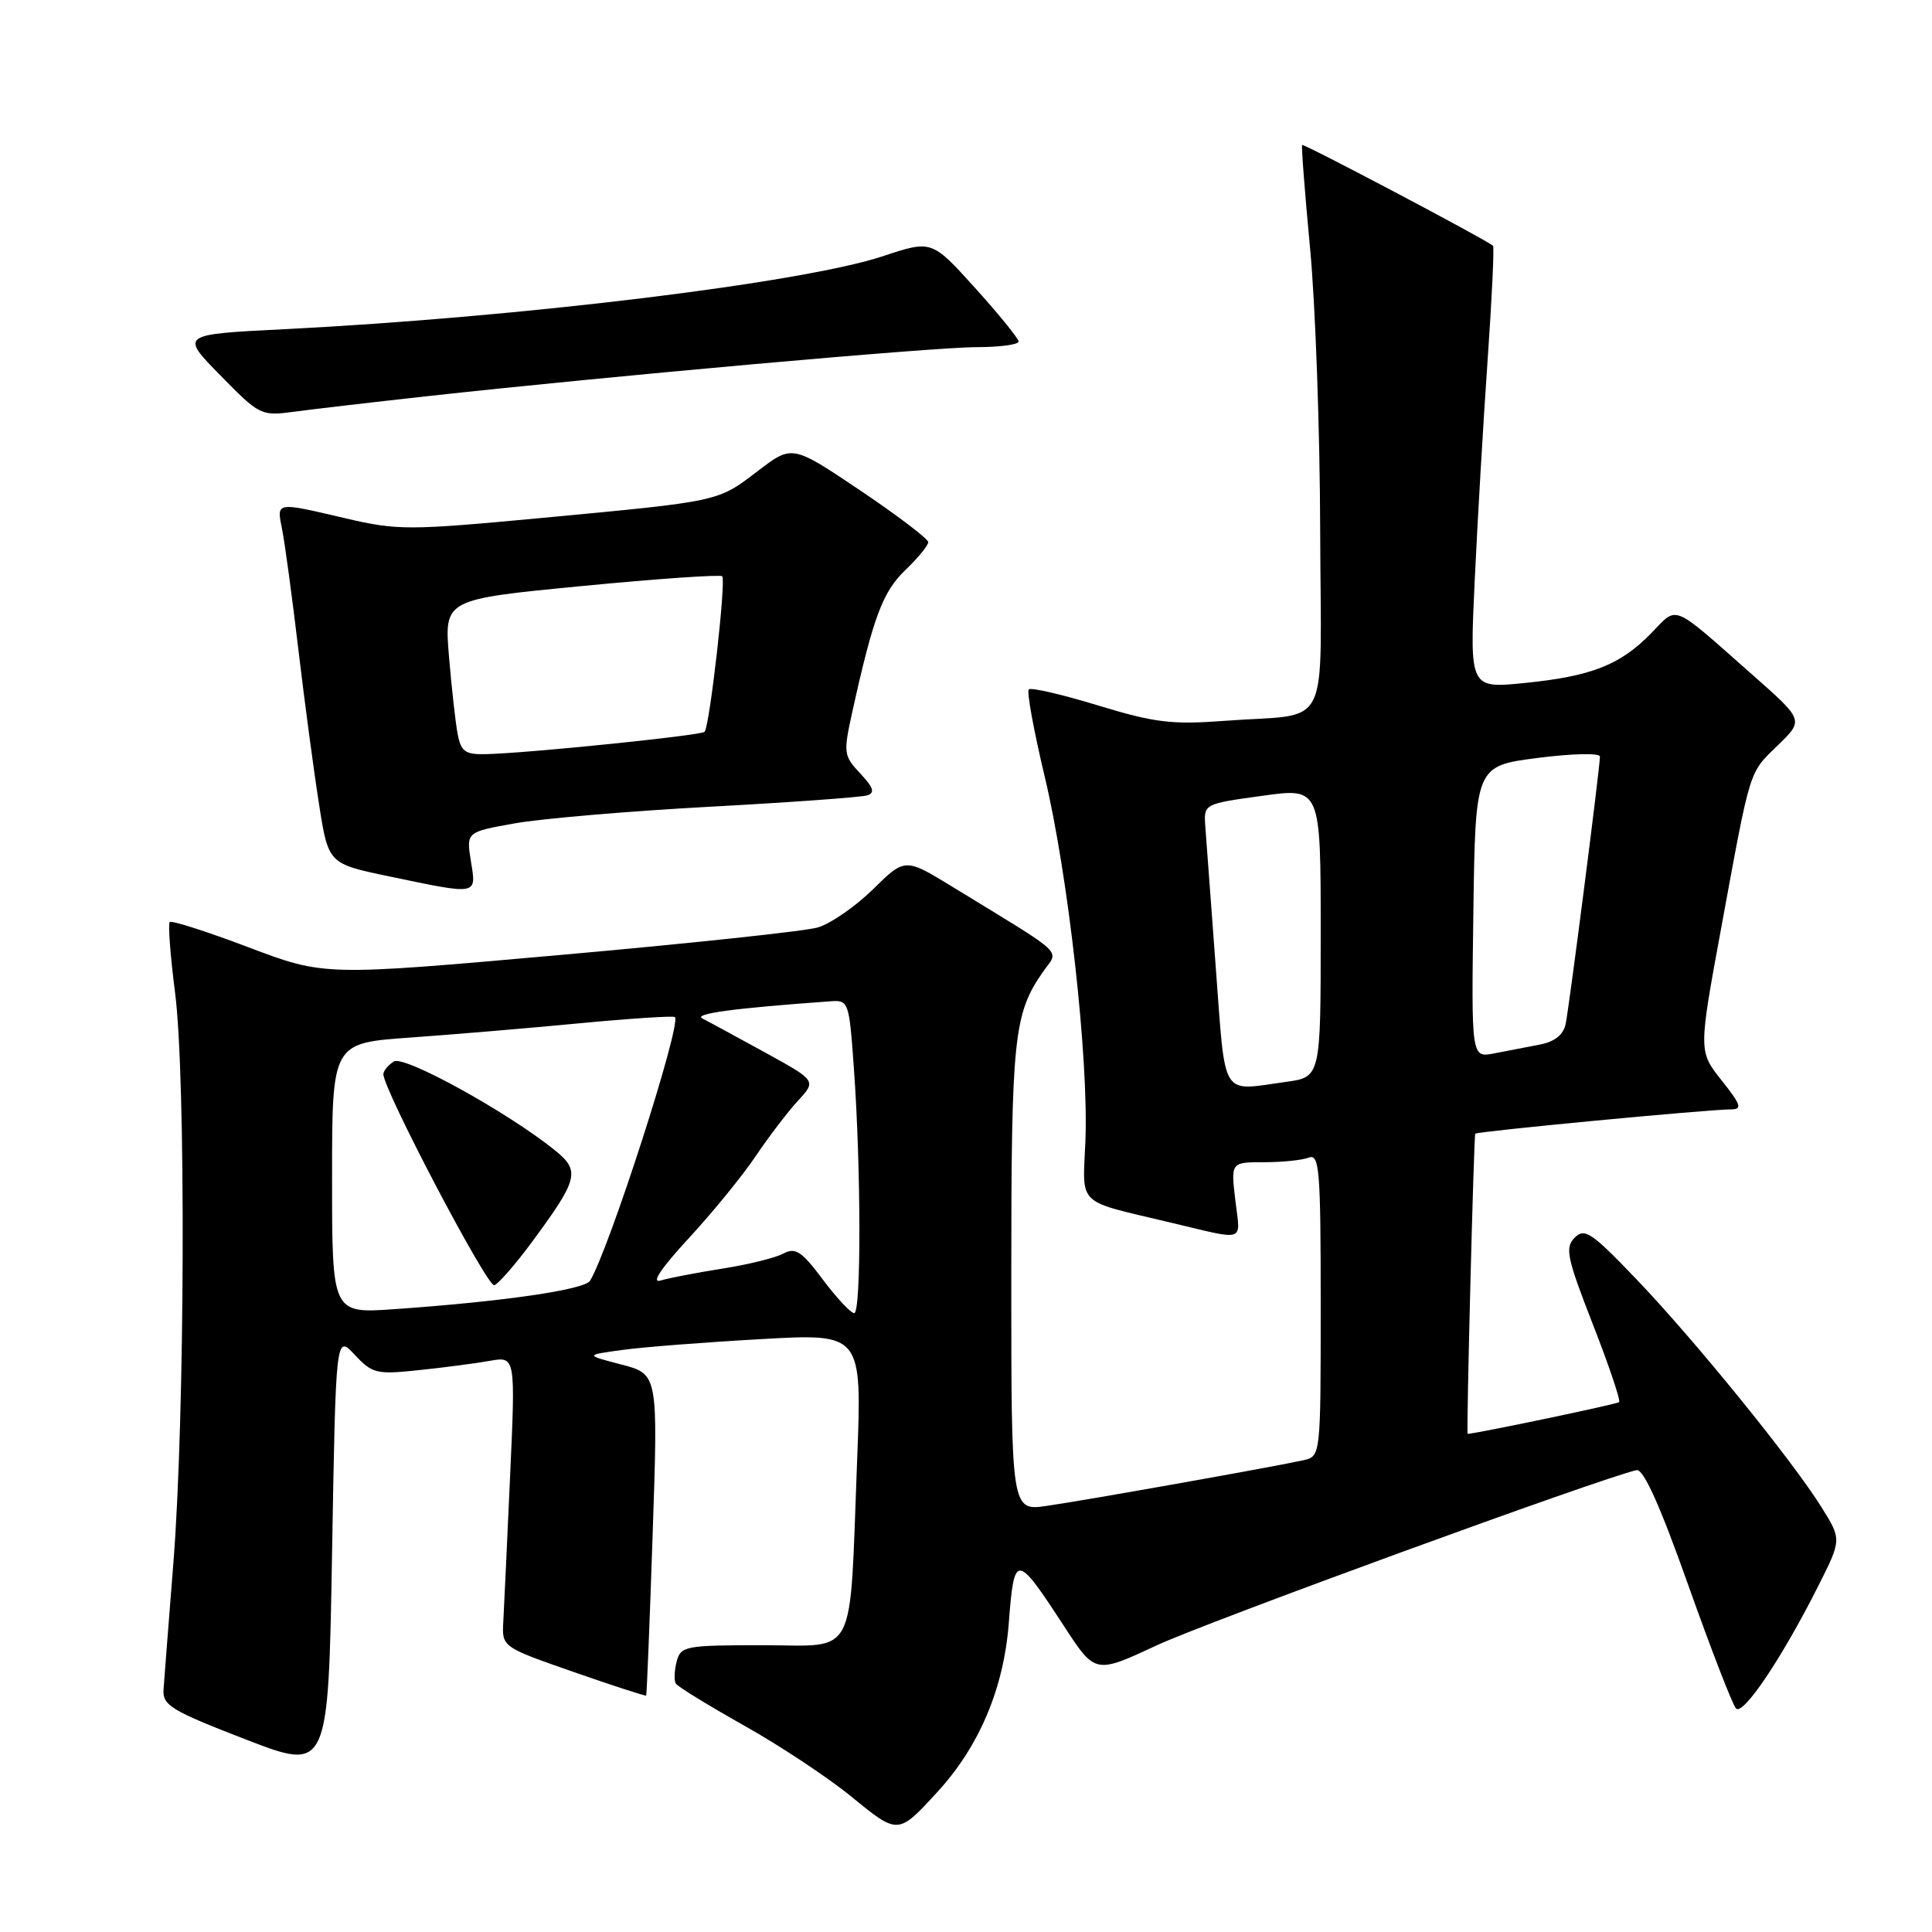<?xml version="1.0" encoding="UTF-8" standalone="no"?>
<!DOCTYPE svg PUBLIC "-//W3C//DTD SVG 1.1//EN" "http://www.w3.org/Graphics/SVG/1.1/DTD/svg11.dtd" >
<svg xmlns="http://www.w3.org/2000/svg" xmlns:xlink="http://www.w3.org/1999/xlink" version="1.1" viewBox="0 0 256 256">
 <g >
 <path fill="currentColor"
d=" M 124.16 237.50 C 129.75 231.43 133.00 223.75 133.67 215.06 C 134.39 205.73 134.64 205.74 140.98 215.46 C 145.12 221.82 145.12 221.82 153.31 218.00 C 160.01 214.89 212.09 195.87 216.85 194.80 C 217.76 194.60 219.95 199.45 223.69 210.00 C 226.72 218.53 229.57 225.90 230.03 226.38 C 230.96 227.37 236.11 219.71 240.88 210.25 C 244.03 204.00 244.03 204.00 241.38 199.75 C 237.50 193.52 224.54 177.55 216.83 169.50 C 210.89 163.29 209.96 162.67 208.65 164.00 C 207.34 165.33 207.62 166.65 211.05 175.45 C 213.19 180.92 214.76 185.57 214.54 185.79 C 214.28 186.05 196.43 189.80 194.47 190.00 C 194.28 190.02 195.29 150.43 195.48 150.22 C 195.76 149.91 226.30 147.01 229.33 147.00 C 230.90 147.00 230.73 146.44 228.11 143.14 C 225.06 139.29 225.06 139.29 228.08 122.89 C 232.02 101.48 231.69 102.53 235.61 98.72 C 239.01 95.42 239.01 95.42 232.26 89.46 C 221.29 79.78 222.38 80.23 218.79 83.91 C 214.67 88.12 210.88 89.61 202.02 90.50 C 194.73 91.23 194.73 91.23 195.41 76.86 C 195.78 68.96 196.55 55.82 197.12 47.66 C 197.69 39.50 198.01 32.70 197.83 32.56 C 196.65 31.61 172.71 18.98 172.54 19.21 C 172.42 19.37 172.90 25.57 173.60 33.00 C 174.30 40.42 174.90 57.18 174.93 70.23 C 175.01 97.61 176.59 94.43 162.34 95.51 C 155.28 96.04 153.03 95.77 145.51 93.48 C 140.74 92.02 136.60 91.06 136.32 91.35 C 136.03 91.64 136.98 96.82 138.42 102.87 C 141.55 115.95 144.27 140.28 143.82 151.22 C 143.46 159.93 142.49 158.99 155.00 161.97 C 165.28 164.41 164.36 164.72 163.69 159.06 C 163.09 154.00 163.09 154.00 167.47 154.00 C 169.87 154.00 172.55 153.73 173.42 153.39 C 174.83 152.85 175.00 154.97 175.00 172.87 C 175.00 192.89 174.99 192.96 172.75 193.48 C 169.32 194.26 144.13 198.75 138.75 199.53 C 134.00 200.23 134.00 200.23 134.00 169.26 C 134.00 137.42 134.32 134.36 138.19 128.79 C 140.32 125.73 141.60 126.93 126.21 117.51 C 119.92 113.66 119.92 113.66 115.66 117.85 C 113.32 120.14 110.02 122.42 108.33 122.90 C 106.64 123.39 91.25 125.03 74.11 126.55 C 42.97 129.32 42.97 129.32 32.95 125.53 C 27.44 123.44 22.73 121.93 22.49 122.18 C 22.25 122.42 22.57 126.64 23.20 131.56 C 24.64 142.72 24.51 187.59 22.98 207.02 C 22.35 214.99 21.76 222.56 21.67 223.85 C 21.52 225.96 22.65 226.65 32.50 230.46 C 43.50 234.72 43.50 234.72 44.00 205.78 C 44.50 176.84 44.50 176.84 47.00 179.51 C 49.34 182.01 49.89 182.15 55.50 181.55 C 58.80 181.21 63.03 180.65 64.90 180.32 C 68.31 179.72 68.31 179.72 67.59 195.61 C 67.20 204.35 66.79 213.01 66.69 214.86 C 66.50 218.23 66.50 218.23 75.99 221.54 C 81.21 223.36 85.55 224.77 85.62 224.67 C 85.70 224.58 86.09 214.96 86.48 203.29 C 87.20 182.08 87.20 182.08 82.35 180.81 C 77.50 179.55 77.50 179.55 82.50 178.87 C 85.25 178.49 93.51 177.85 100.86 177.44 C 114.23 176.68 114.23 176.68 113.57 193.59 C 112.53 220.32 113.72 218.00 101.03 218.00 C 90.79 218.00 90.20 218.11 89.66 220.17 C 89.35 221.37 89.30 222.68 89.55 223.08 C 89.80 223.49 93.86 225.98 98.57 228.63 C 103.29 231.27 109.70 235.52 112.82 238.07 C 119.01 243.13 118.99 243.13 124.16 237.50 Z  M 62.40 114.13 C 61.78 110.25 61.78 110.25 68.14 109.11 C 71.64 108.48 83.28 107.48 94.00 106.90 C 104.72 106.32 114.13 105.64 114.90 105.39 C 115.97 105.05 115.75 104.37 113.99 102.49 C 111.77 100.13 111.73 99.78 112.95 94.26 C 115.72 81.73 116.97 78.41 119.96 75.54 C 121.63 73.94 123.00 72.27 123.00 71.84 C 123.00 71.41 118.94 68.32 113.99 64.99 C 104.97 58.93 104.97 58.93 100.43 62.40 C 95.05 66.50 95.59 66.39 71.79 68.63 C 54.11 70.29 52.68 70.29 45.79 68.68 C 36.42 66.49 36.64 66.45 37.39 70.19 C 37.74 71.94 38.70 79.02 39.52 85.94 C 40.34 92.85 41.57 102.09 42.26 106.47 C 43.50 114.44 43.50 114.44 51.50 116.11 C 63.45 118.61 63.13 118.66 62.40 114.13 Z  M 56.50 52.51 C 80.52 49.86 123.69 46.00 129.37 46.00 C 132.47 46.00 134.99 45.66 134.97 45.25 C 134.95 44.84 132.35 41.64 129.20 38.15 C 123.46 31.80 123.46 31.80 116.98 33.95 C 106.29 37.49 68.85 42.05 37.68 43.62 C 23.87 44.31 23.87 44.31 29.19 49.73 C 34.40 55.05 34.59 55.15 39.00 54.55 C 41.48 54.22 49.35 53.30 56.50 52.51 Z  M 44.00 156.13 C 44.00 138.22 44.00 138.22 54.25 137.49 C 59.89 137.09 70.03 136.24 76.79 135.59 C 83.55 134.95 89.24 134.58 89.43 134.77 C 90.34 135.67 80.67 165.68 78.18 169.71 C 77.44 170.90 66.64 172.47 52.25 173.47 C 44.00 174.05 44.00 174.05 44.00 156.13 Z  M 70.37 164.73 C 76.68 156.19 76.94 155.16 73.47 152.37 C 67.17 147.31 53.54 139.80 52.19 140.65 C 51.45 141.12 50.82 141.87 50.80 142.31 C 50.69 144.17 64.58 170.62 65.50 170.30 C 66.05 170.11 68.24 167.60 70.37 164.73 Z  M 109.03 169.55 C 106.21 165.78 105.40 165.25 103.79 166.11 C 102.75 166.67 99.10 167.57 95.70 168.10 C 92.29 168.64 88.60 169.35 87.51 169.68 C 86.25 170.06 87.62 168.02 91.22 164.12 C 94.36 160.73 98.36 155.83 100.11 153.23 C 101.86 150.63 104.39 147.31 105.74 145.85 C 108.18 143.20 108.18 143.20 101.34 139.44 C 97.58 137.38 93.85 135.35 93.06 134.95 C 91.84 134.32 97.38 133.58 110.00 132.68 C 112.45 132.50 112.51 132.67 113.14 141.50 C 114.10 154.80 114.12 174.00 113.19 174.00 C 112.74 174.00 110.87 172.00 109.03 169.55 Z  M 161.10 128.25 C 160.45 119.59 159.83 111.15 159.71 109.51 C 159.50 106.52 159.50 106.52 167.25 105.45 C 175.00 104.37 175.00 104.37 175.00 123.55 C 175.00 142.73 175.00 142.73 170.36 143.36 C 161.66 144.56 162.42 145.80 161.10 128.25 Z  M 195.23 120.83 C 195.50 101.50 195.50 101.50 203.75 100.43 C 208.37 99.84 212.00 99.76 212.00 100.25 C 212.00 101.71 207.94 133.34 207.46 135.67 C 207.15 137.13 206.02 138.03 204.00 138.42 C 202.35 138.74 199.64 139.26 197.98 139.58 C 194.96 140.17 194.96 140.17 195.23 120.83 Z  M 60.64 97.25 C 60.35 95.74 59.84 91.11 59.49 86.96 C 58.87 79.42 58.87 79.42 77.05 77.66 C 87.05 76.69 95.44 76.11 95.70 76.36 C 96.23 76.90 94.03 96.28 93.36 96.97 C 92.87 97.46 69.78 99.82 64.33 99.93 C 61.64 99.99 61.08 99.58 60.64 97.25 Z "/>
</g>
</svg>